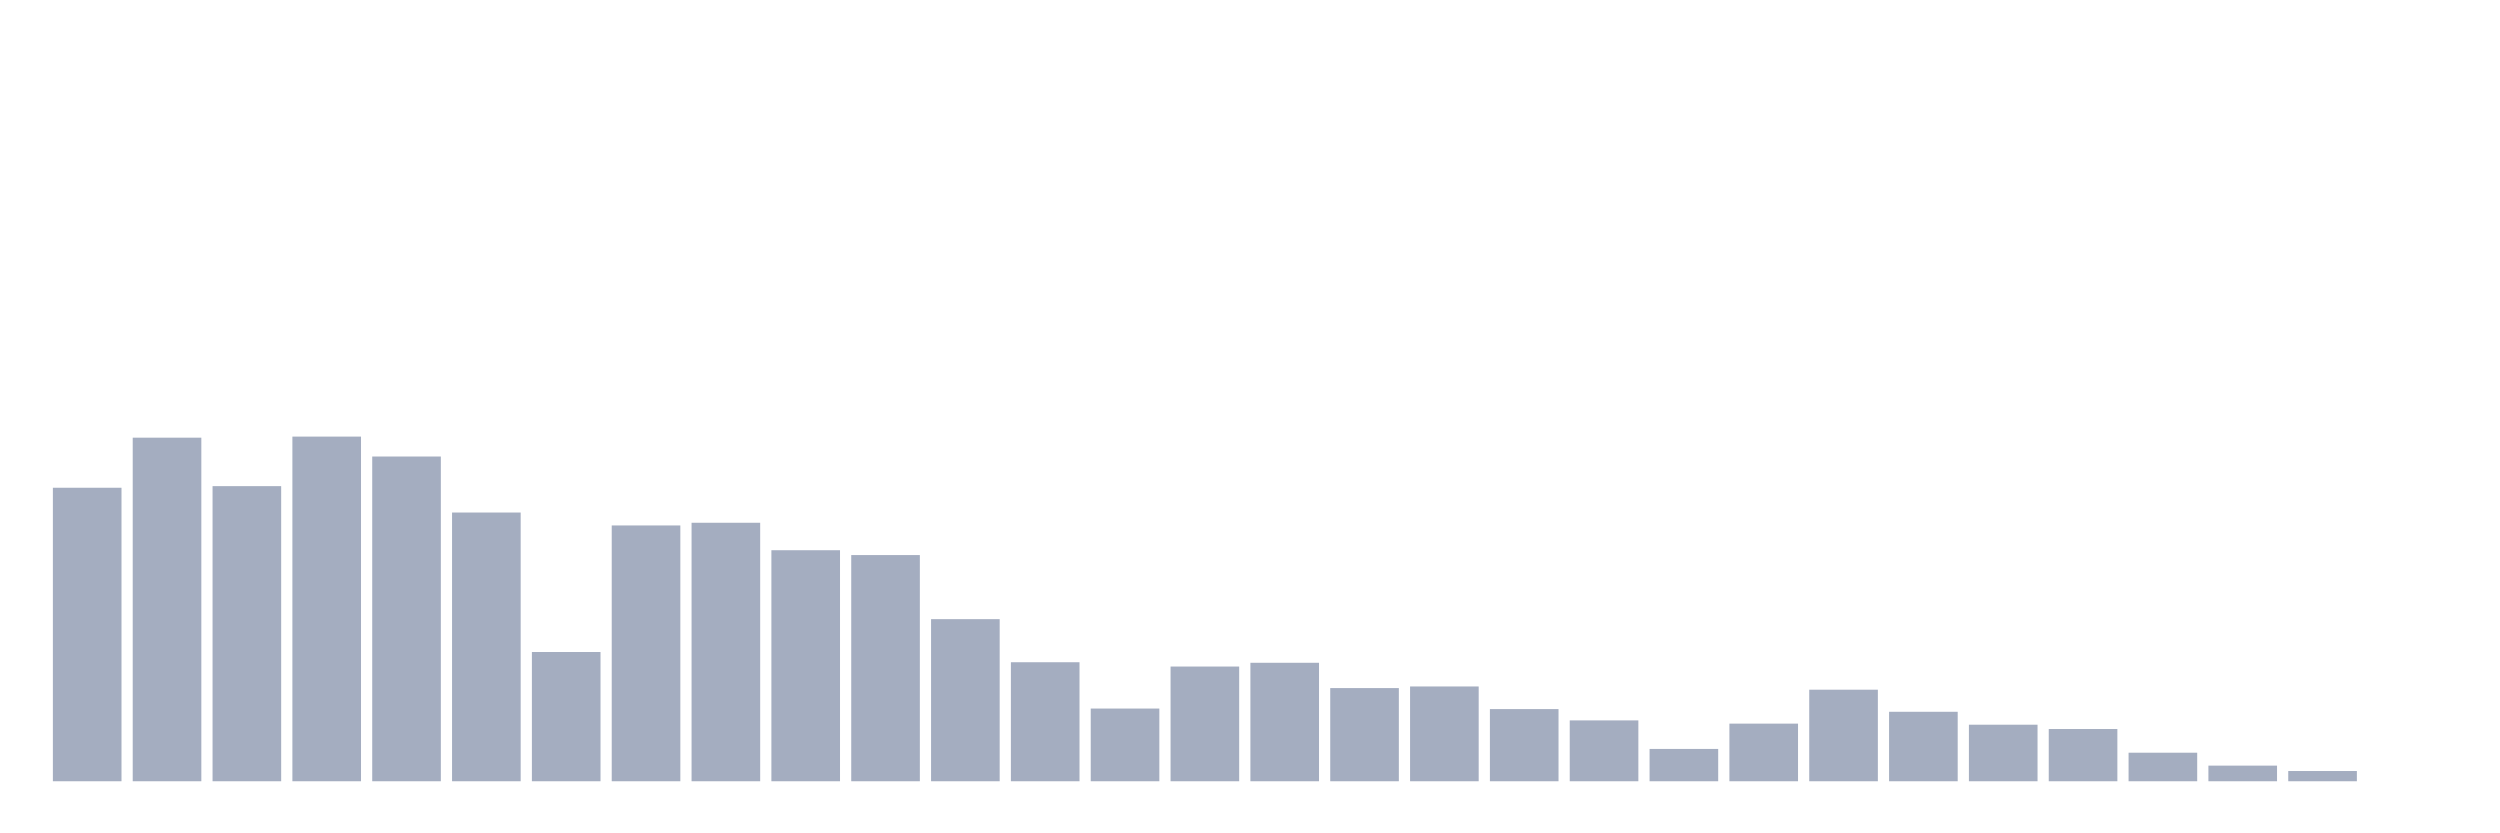 <svg xmlns="http://www.w3.org/2000/svg" viewBox="0 0 480 160"><g transform="translate(10,10)"><rect class="bar" x="0.153" width="13.175" y="83.648" height="56.352" fill="rgb(164,173,192)"></rect><rect class="bar" x="15.482" width="13.175" y="74.032" height="65.968" fill="rgb(164,173,192)"></rect><rect class="bar" x="30.81" width="13.175" y="83.338" height="56.662" fill="rgb(164,173,192)"></rect><rect class="bar" x="46.138" width="13.175" y="73.826" height="66.174" fill="rgb(164,173,192)"></rect><rect class="bar" x="61.466" width="13.175" y="77.651" height="62.349" fill="rgb(164,173,192)"></rect><rect class="bar" x="76.794" width="13.175" y="88.405" height="51.595" fill="rgb(164,173,192)"></rect><rect class="bar" x="92.123" width="13.175" y="115.185" height="24.815" fill="rgb(164,173,192)"></rect><rect class="bar" x="107.451" width="13.175" y="90.886" height="49.114" fill="rgb(164,173,192)"></rect><rect class="bar" x="122.779" width="13.175" y="90.369" height="49.631" fill="rgb(164,173,192)"></rect><rect class="bar" x="138.107" width="13.175" y="95.643" height="44.357" fill="rgb(164,173,192)"></rect><rect class="bar" x="153.436" width="13.175" y="96.573" height="43.427" fill="rgb(164,173,192)"></rect><rect class="bar" x="168.764" width="13.175" y="108.877" height="31.123" fill="rgb(164,173,192)"></rect><rect class="bar" x="184.092" width="13.175" y="117.149" height="22.851" fill="rgb(164,173,192)"></rect><rect class="bar" x="199.42" width="13.175" y="126.041" height="13.959" fill="rgb(164,173,192)"></rect><rect class="bar" x="214.748" width="13.175" y="117.976" height="22.024" fill="rgb(164,173,192)"></rect><rect class="bar" x="230.077" width="13.175" y="117.253" height="22.747" fill="rgb(164,173,192)"></rect><rect class="bar" x="245.405" width="13.175" y="122.112" height="17.888" fill="rgb(164,173,192)"></rect><rect class="bar" x="260.733" width="13.175" y="121.802" height="18.198" fill="rgb(164,173,192)"></rect><rect class="bar" x="276.061" width="13.175" y="126.145" height="13.855" fill="rgb(164,173,192)"></rect><rect class="bar" x="291.39" width="13.175" y="128.316" height="11.684" fill="rgb(164,173,192)"></rect><rect class="bar" x="306.718" width="13.175" y="133.796" height="6.204" fill="rgb(164,173,192)"></rect><rect class="bar" x="322.046" width="13.175" y="128.936" height="11.064" fill="rgb(164,173,192)"></rect><rect class="bar" x="337.374" width="13.175" y="122.422" height="17.578" fill="rgb(164,173,192)"></rect><rect class="bar" x="352.702" width="13.175" y="126.662" height="13.338" fill="rgb(164,173,192)"></rect><rect class="bar" x="368.031" width="13.175" y="129.143" height="10.857" fill="rgb(164,173,192)"></rect><rect class="bar" x="383.359" width="13.175" y="129.97" height="10.03" fill="rgb(164,173,192)"></rect><rect class="bar" x="398.687" width="13.175" y="134.52" height="5.48" fill="rgb(164,173,192)"></rect><rect class="bar" x="414.015" width="13.175" y="137.001" height="2.999" fill="rgb(164,173,192)"></rect><rect class="bar" x="429.344" width="13.175" y="138.035" height="1.965" fill="rgb(164,173,192)"></rect><rect class="bar" x="444.672" width="13.175" y="140" height="0" fill="rgb(164,173,192)"></rect></g></svg>